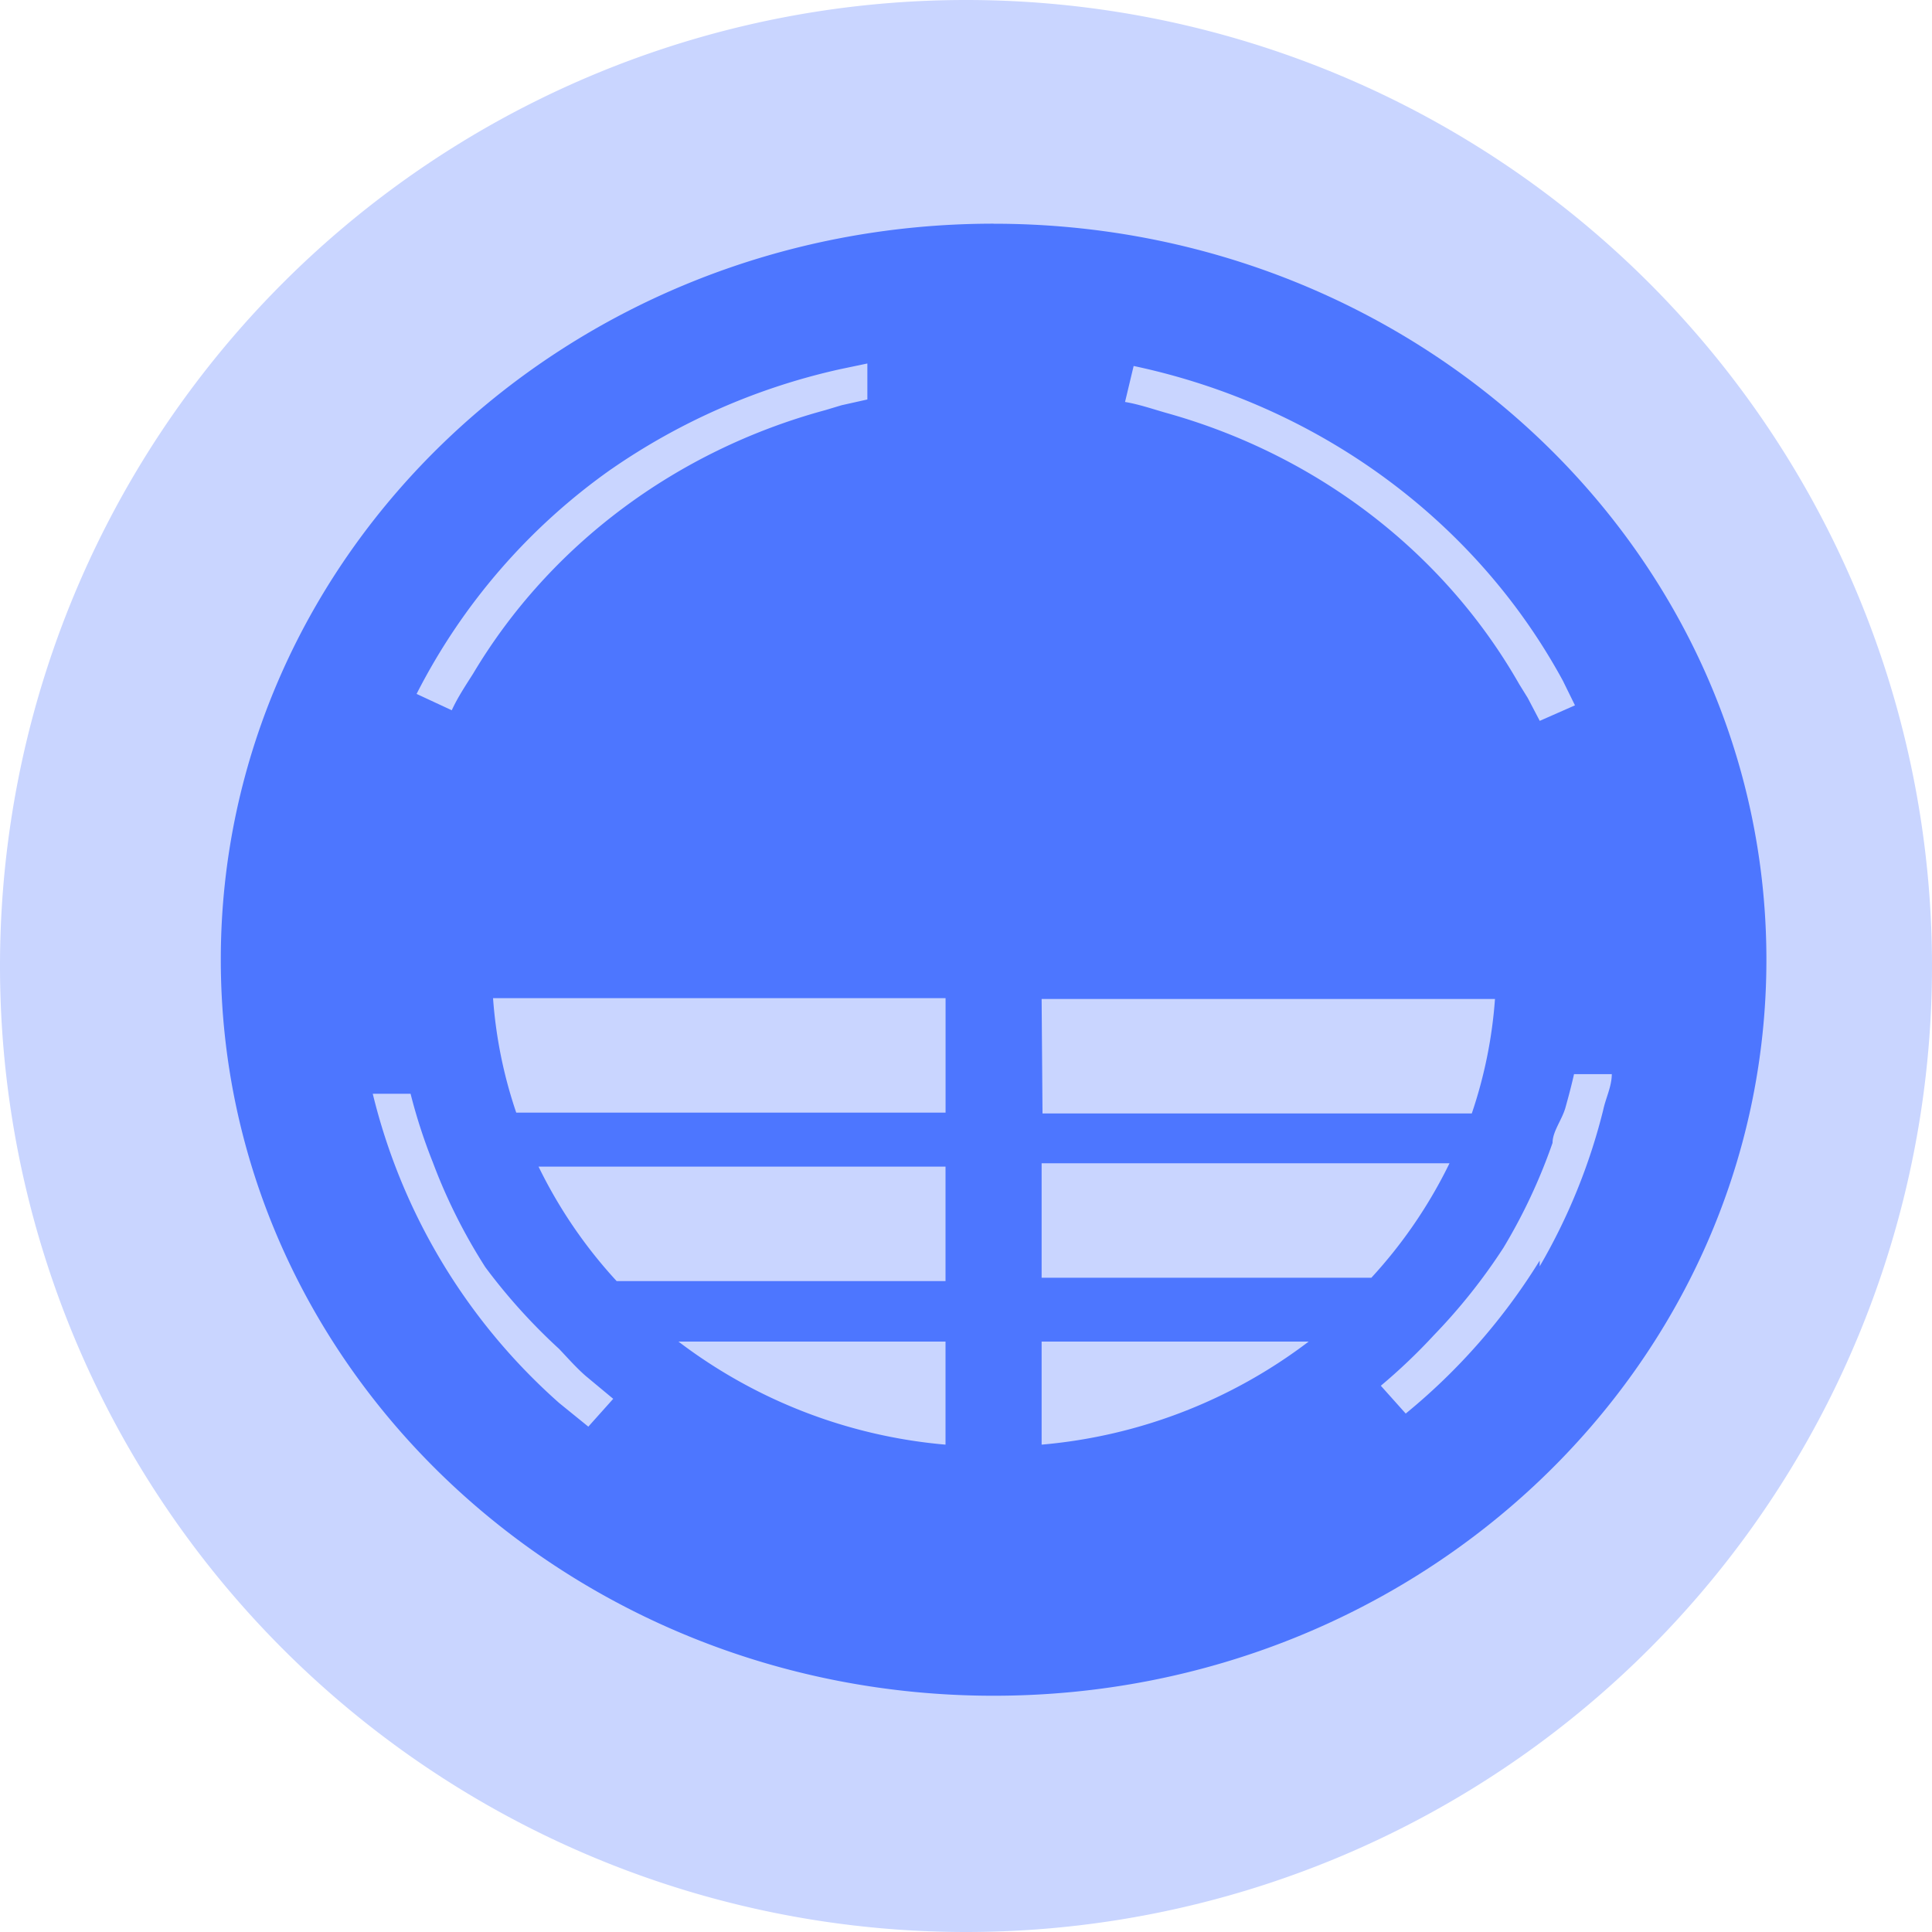 <?xml version="1.0" standalone="no"?><!DOCTYPE svg PUBLIC "-//W3C//DTD SVG 1.1//EN" "http://www.w3.org/Graphics/SVG/1.1/DTD/svg11.dtd"><svg t="1603264097172" class="icon" viewBox="0 0 1024 1024" version="1.1" xmlns="http://www.w3.org/2000/svg" p-id="22043" xmlns:xlink="http://www.w3.org/1999/xlink" width="20" height="20"><defs><style type="text/css"></style></defs><path d="M512 512m-512 0a512 512 0 1 0 1024 0 512 512 0 1 0-1024 0Z" fill="#C9D5FF" p-id="22044"></path><path d="M404.948 174.958l9.216-2.692 14.921-3.569v-11.118l-24.137 17.349zM166.561 584.265l-10.533 2.662 23.698 38.736c-5.237-13.488-9.655-27.326-13.166-41.399zM878.475 586.664c0 6.29-5.266 12.581-8.251 19.31-3.013 6.7-8.251 13.4-11.995 19.69l39-36.893-18.754-2.107z" fill="#000000" p-id="22045"></path><path d="M273.379 772.974A360.155 360.155 0 0 1 225.28 717.034 348.072 348.072 0 0 1 193.097 651.381c-5.588-13.926-10.24-28.204-13.956-42.686l-11.527 2.75-11.557 2.75c18.315 73.523 59.158 140.142 117.321 191.371l17.818 15.155 15.389-15.155-16.852-14.219c-5.764-6.875-11.059-12.873-16.325-18.344z m-51.463-421.303c47.66-80.369 126.625-139.586 219.75-164.718l10.094-2.779L468.114 180.517v-22.967l-20.187 5.53a402.929 402.929 0 0 0-144.267 64.688 384.556 384.556 0 0 0-119.252 137.684l21.65 10.094c6.232-9.157 11.059-16.501 15.857-23.845z" fill="#000000" p-id="22046"></path><path d="M526.629 118.55c-226.216 0-409.6 174.665-409.6 390.085C117.029 724.114 300.412 898.779 526.629 898.779s409.6-174.665 409.6-390.115c0-215.42-183.384-390.085-409.6-390.085z m-202.518 130.048a343.947 343.947 0 0 1 121.066-52.897l14.541-3.043v19.076l-13.634 3.043-8.66 2.604c-78.994 21.416-146.022 71.534-186.602 139.557-4.096 6.495-8.192 12.581-11.381 19.515l-18.637-8.66a327.387 327.387 0 0 1 103.278-119.194z m-12.288 507.553l-15.506-12.581a319.664 319.664 0 0 1-98.743-163.84h20.041c3.131 12.376 7.08 24.517 11.82 36.396 7.256 19.368 16.56 37.947 27.794 55.501a308.078 308.078 0 0 0 39.117 43.33c4.535 4.769 9.099 9.977 14.102 14.336l14.57 12.112-13.195 14.746z m189.294 9.538a272.735 272.735 0 0 1-141.517-54.623h141.546v54.623z m0-86.689h-174.285a253.074 253.074 0 0 1-41.399-60.679h215.713v60.679z m0-89.293H273.613a242.074 242.074 0 0 1-12.288-60.679h239.85v60.679zM600.854 193.975c98.041 20.773 181.394 81.891 227.533 166.883l6.378 12.99-18.666 8.221-6.349-12.112-4.564-7.373c-39.585-69.456-106.555-121.066-186.134-143.477-7.753-2.165-15.038-4.769-22.762-6.056l4.564-19.076zM552.082 529.467h240.289a242.483 242.483 0 0 1-12.288 60.679h-227.533l-0.468-60.679z m0 234.467v-52.868h141.546a272.735 272.735 0 0 1-141.546 54.623v-1.755z m0-86.689v-60.679h216.181a253.074 253.074 0 0 1-41.428 60.679h-174.753z m263.958-9.07a325.866 325.866 0 0 1-70.978 81.042l-13.195-14.746c9.977-8.368 19.397-17.349 28.204-26.887 13.809-14.277 26.156-29.842 36.864-46.373a296.375 296.375 0 0 0 25.951-55.472c0-6.056 4.974-12.142 6.817-18.637 1.814-6.495 3.189-11.703 4.564-17.788h20.012c0 6.524-3.189 12.581-4.564 19.076a315.099 315.099 0 0 1-33.646 82.798v-3.043z" fill="#4D76FF" p-id="22047"></path></svg>